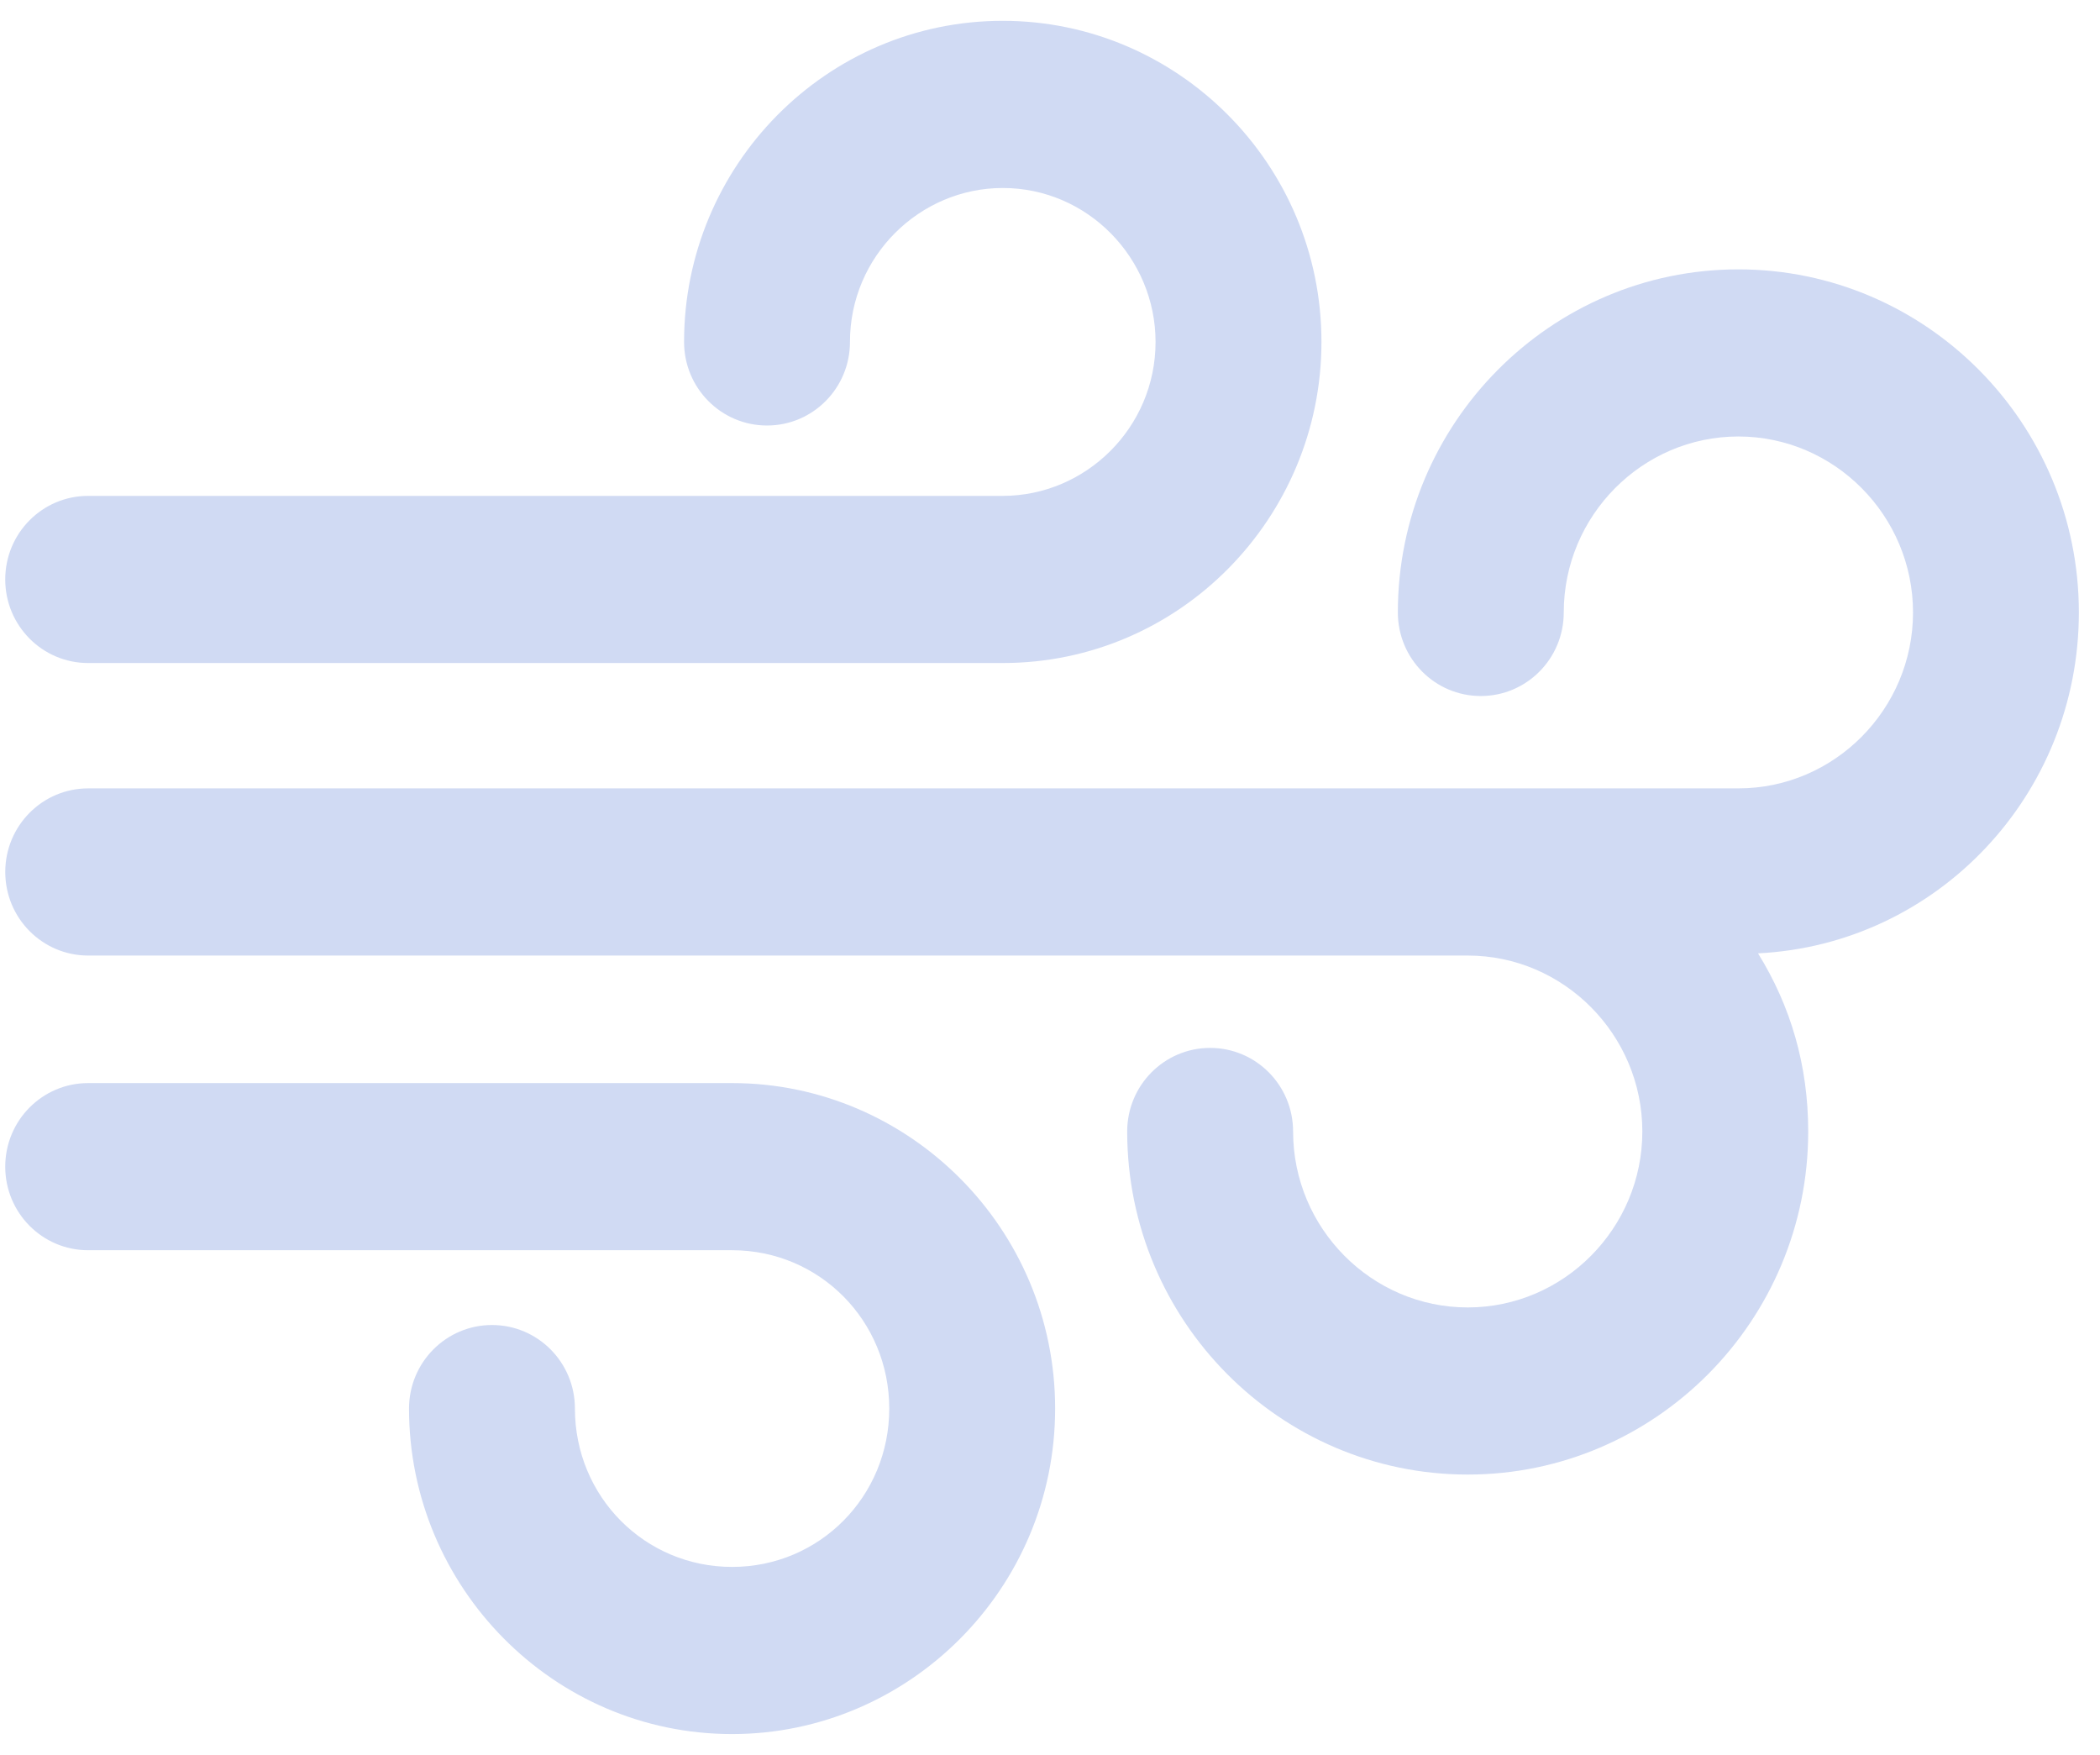<svg width="79" height="66" viewBox="0 0 79 66" fill="none" xmlns="http://www.w3.org/2000/svg">
<path d="M78.205 23.036C78.205 15.922 72.457 10.132 65.396 10.132C58.334 10.132 52.586 15.922 52.586 23.036C52.586 24.774 53.982 26.18 55.706 26.18C57.431 26.18 58.827 24.774 58.827 23.036C58.827 19.396 61.783 16.418 65.396 16.418C69.009 16.418 71.966 19.396 71.966 23.036C71.966 26.676 69.009 29.654 65.396 29.654H3.318C1.593 29.654 0.198 31.061 0.198 32.798C0.198 34.535 1.593 35.942 3.318 35.942H55.214C58.827 35.942 61.783 38.92 61.783 42.56C61.783 46.2 58.827 49.178 55.214 49.178C51.601 49.178 48.645 46.2 48.645 42.56C48.645 40.822 47.249 39.416 45.524 39.416C43.8 39.416 42.404 40.822 42.404 42.56C42.404 49.674 48.152 55.464 55.214 55.464C62.275 55.464 68.023 49.674 68.023 42.56C68.023 40.078 67.366 37.844 66.135 35.859C72.868 35.527 78.205 29.903 78.205 23.036H78.205Z" fill="#D0DAF3"/>
<path d="M27.541 40.739H3.317C1.592 40.739 0.197 42.145 0.197 43.883C0.197 45.62 1.592 47.026 3.317 47.026H27.541C30.825 47.026 33.453 49.674 33.453 52.982C33.453 56.291 30.825 58.938 27.541 58.938C24.256 58.938 21.628 56.291 21.628 52.982C21.628 51.245 20.233 49.839 18.508 49.839C16.783 49.839 15.387 51.245 15.387 52.982C15.387 59.683 20.807 65.225 27.54 65.225C34.191 65.225 39.693 59.765 39.693 52.982C39.694 46.199 34.192 40.739 27.541 40.739L27.541 40.739Z" fill="#D0DAF3"/>
<path d="M3.317 24.939H37.723C44.374 24.939 49.712 19.479 49.712 12.861C49.712 6.161 44.292 0.783 37.723 0.783C31.072 0.783 25.734 6.243 25.734 12.861C25.734 14.599 27.13 16.005 28.855 16.005C30.579 16.005 31.975 14.599 31.975 12.861C31.975 9.635 34.603 7.071 37.723 7.071C40.925 7.071 43.471 9.718 43.471 12.861C43.471 16.087 40.843 18.652 37.723 18.652H3.317C1.592 18.652 0.197 20.058 0.197 21.795C0.197 23.533 1.592 24.939 3.317 24.939L3.317 24.939Z" fill="#D0DAF3"/>
</svg>
